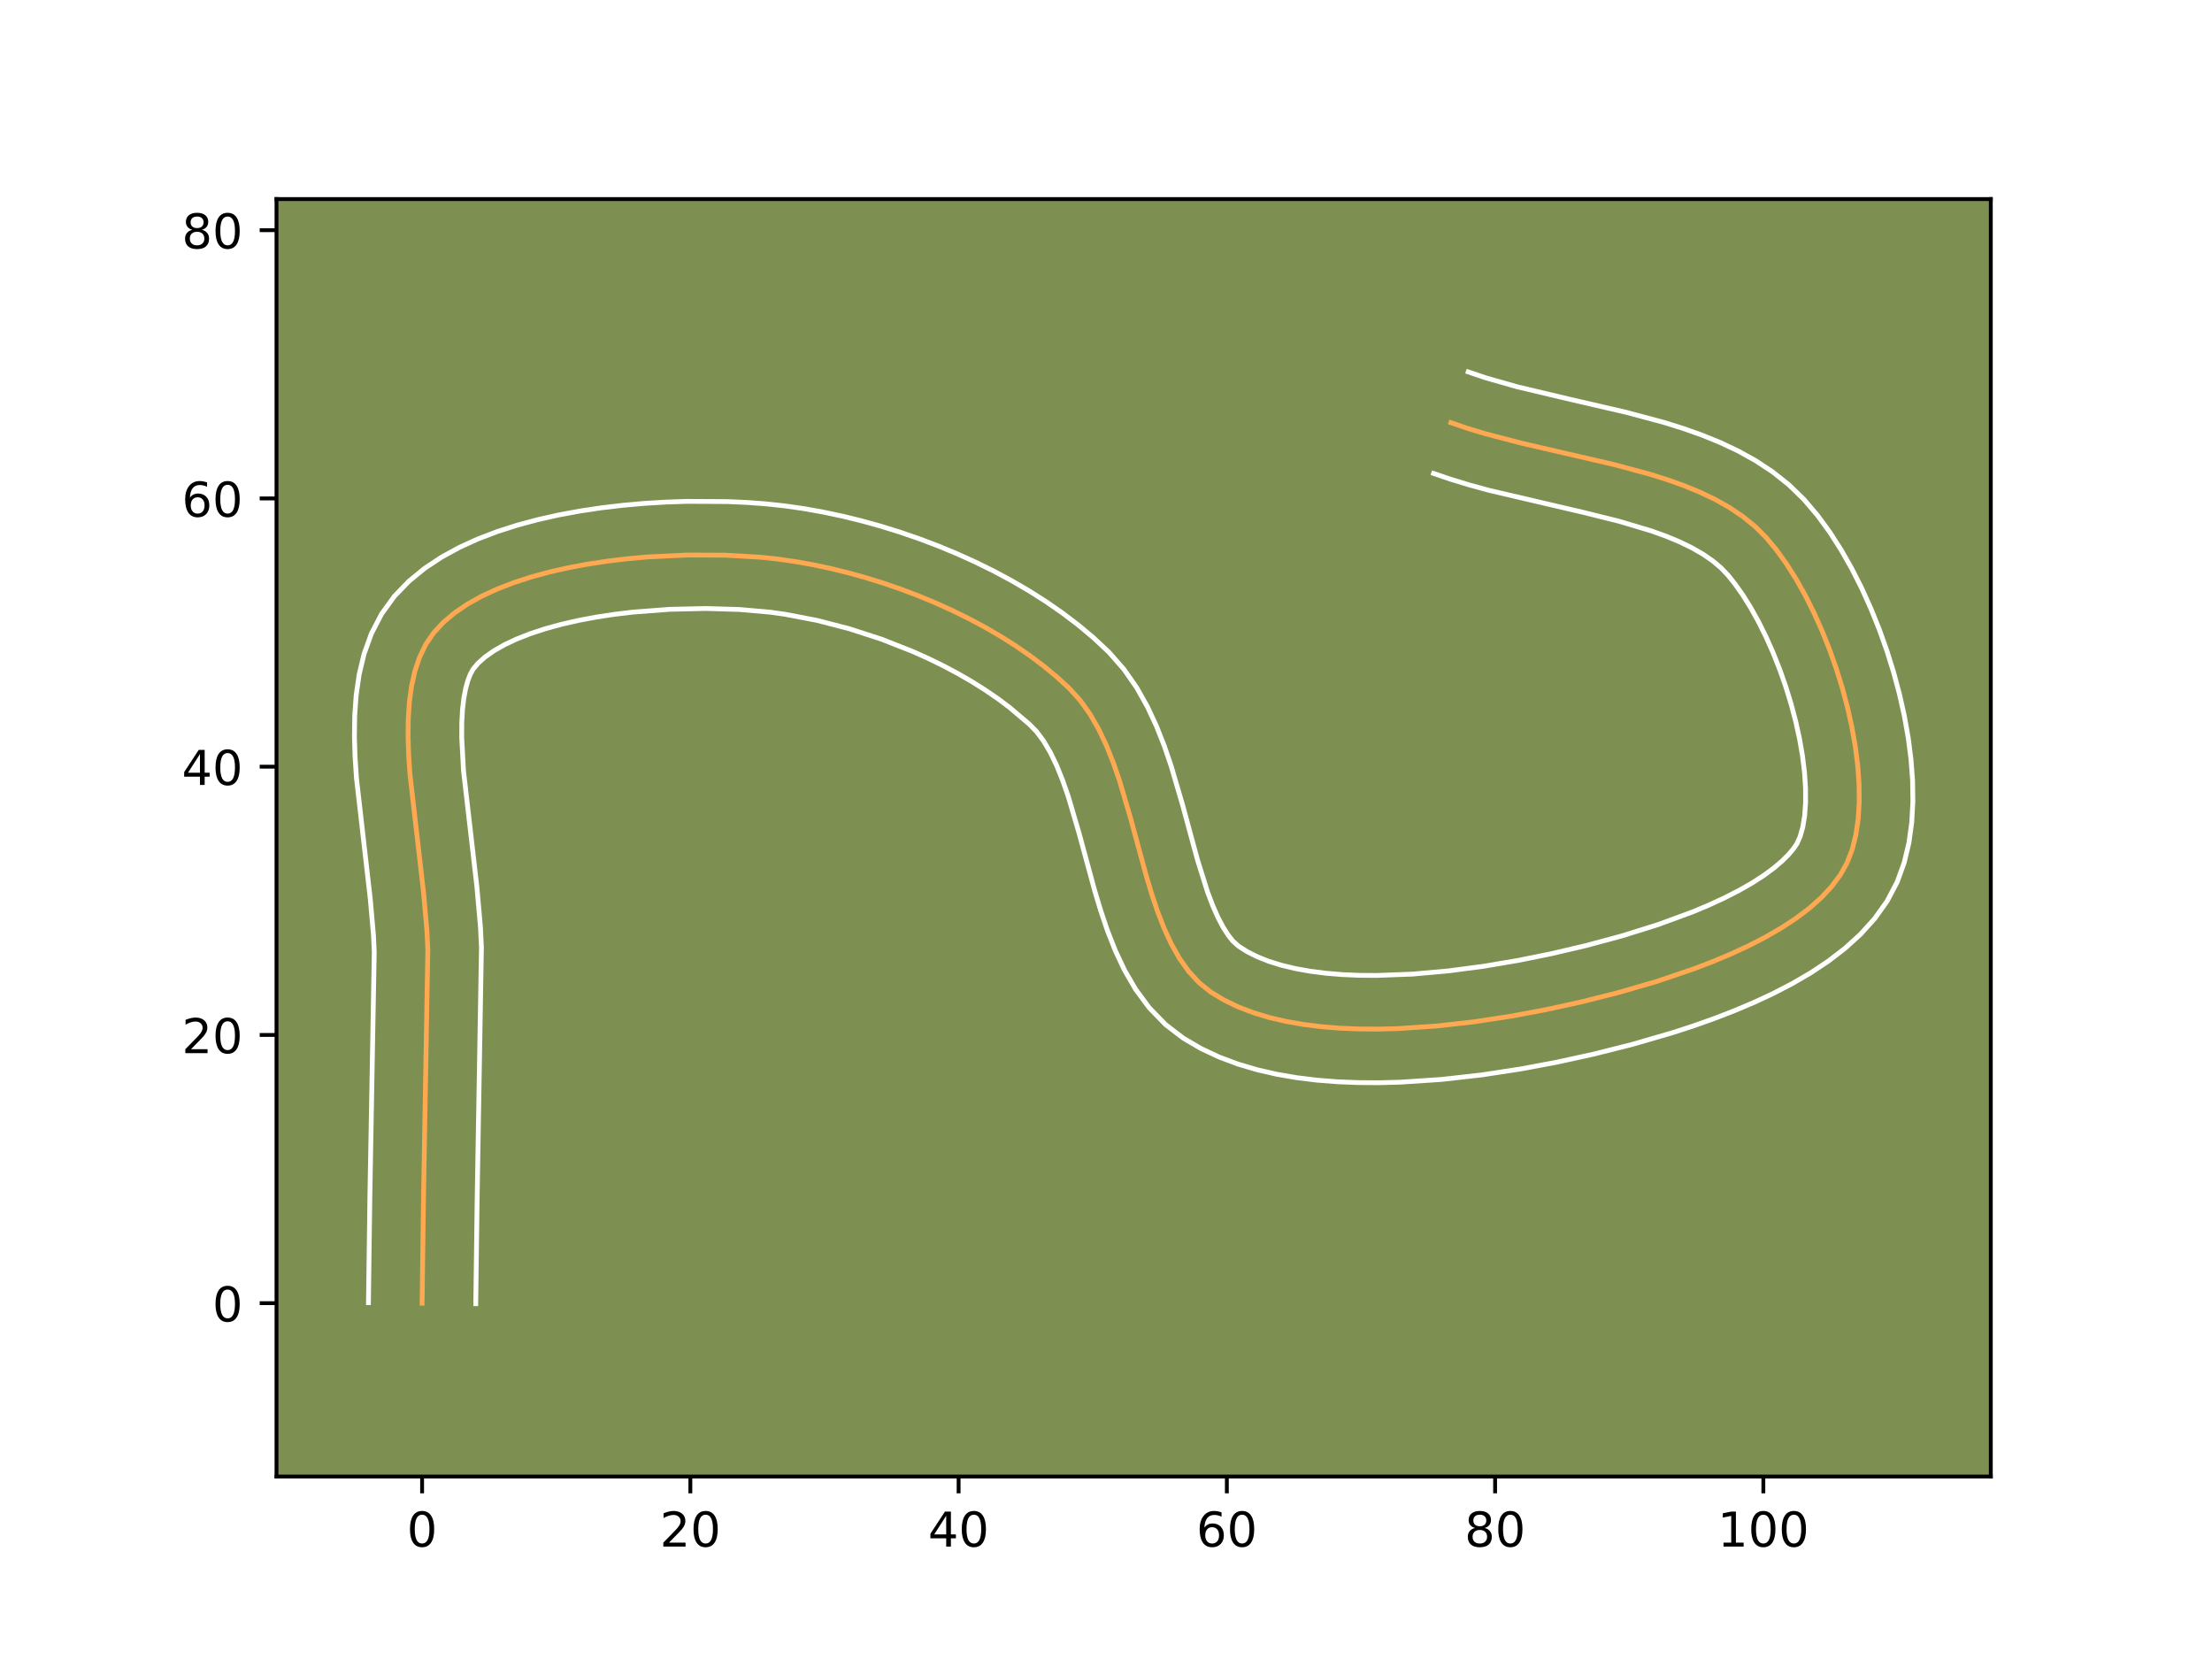 <?xml version="1.0" encoding="utf-8" standalone="no"?>
<!DOCTYPE svg PUBLIC "-//W3C//DTD SVG 1.1//EN"
  "http://www.w3.org/Graphics/SVG/1.1/DTD/svg11.dtd">
<!-- Created with matplotlib (https://matplotlib.org/) -->
<svg height="345.6pt" version="1.1" viewBox="0 0 460.8 345.6" width="460.8pt" xmlns="http://www.w3.org/2000/svg" xmlns:xlink="http://www.w3.org/1999/xlink">
 <defs>
  <style type="text/css">*{stroke-linecap:butt;stroke-linejoin:round;}</style>
 </defs>
 <g id="figure_1">
  <g id="patch_1">
   <path d="M 0 345.6 
L 460.8 345.6 
L 460.8 0 
L 0 0 
z
" style="fill:#ffffff;"/>
  </g>
  <g id="axes_1">
   <g id="patch_2">
    <path d="M 57.6 307.584 
L 414.72 307.584 
L 414.72 41.472 
L 57.6 41.472 
z
" style="fill:#7d9051;"/>
   </g>
   <g id="matplotlib.axis_1">
    <g id="xtick_1">
     <g id="line2d_1">
      <defs>
       <path d="M 0 0 
L 0 3.5 
" id="m163b665e13" style="stroke:#000000;stroke-width:0.8;"/>
      </defs>
      <g>
       <use style="stroke:#000000;stroke-width:0.8;" x="87.931" xlink:href="#m163b665e13" y="307.584"/>
      </g>
     </g>
     <g id="text_1">
      <!-- 0 -->
      <g transform="translate(84.75 322.182)scale(0.1 -0.1)">
       <defs>
        <path d="M 31.781 66.406 
Q 24.172 66.406 20.328 58.906 
Q 16.5 51.422 16.5 36.375 
Q 16.5 21.391 20.328 13.891 
Q 24.172 6.391 31.781 6.391 
Q 39.453 6.391 43.281 13.891 
Q 47.125 21.391 47.125 36.375 
Q 47.125 51.422 43.281 58.906 
Q 39.453 66.406 31.781 66.406 
z
M 31.781 74.219 
Q 44.047 74.219 50.516 64.516 
Q 56.984 54.828 56.984 36.375 
Q 56.984 17.969 50.516 8.266 
Q 44.047 -1.422 31.781 -1.422 
Q 19.531 -1.422 13.062 8.266 
Q 6.594 17.969 6.594 36.375 
Q 6.594 54.828 13.062 64.516 
Q 19.531 74.219 31.781 74.219 
z
" id="DejaVuSans-48"/>
       </defs>
       <use xlink:href="#DejaVuSans-48"/>
      </g>
     </g>
    </g>
    <g id="xtick_2">
     <g id="line2d_2">
      <g>
       <use style="stroke:#000000;stroke-width:0.8;" x="143.812" xlink:href="#m163b665e13" y="307.584"/>
      </g>
     </g>
     <g id="text_2">
      <!-- 20 -->
      <g transform="translate(137.45 322.182)scale(0.1 -0.1)">
       <defs>
        <path d="M 19.188 8.297 
L 53.609 8.297 
L 53.609 0 
L 7.328 0 
L 7.328 8.297 
Q 12.938 14.109 22.625 23.891 
Q 32.328 33.688 34.812 36.531 
Q 39.547 41.844 41.422 45.531 
Q 43.312 49.219 43.312 52.781 
Q 43.312 58.594 39.234 62.25 
Q 35.156 65.922 28.609 65.922 
Q 23.969 65.922 18.812 64.312 
Q 13.672 62.703 7.812 59.422 
L 7.812 69.391 
Q 13.766 71.781 18.938 73 
Q 24.125 74.219 28.422 74.219 
Q 39.75 74.219 46.484 68.547 
Q 53.219 62.891 53.219 53.422 
Q 53.219 48.922 51.531 44.891 
Q 49.859 40.875 45.406 35.406 
Q 44.188 33.984 37.641 27.219 
Q 31.109 20.453 19.188 8.297 
z
" id="DejaVuSans-50"/>
       </defs>
       <use xlink:href="#DejaVuSans-50"/>
       <use x="63.623" xlink:href="#DejaVuSans-48"/>
      </g>
     </g>
    </g>
    <g id="xtick_3">
     <g id="line2d_3">
      <g>
       <use style="stroke:#000000;stroke-width:0.8;" x="199.694" xlink:href="#m163b665e13" y="307.584"/>
      </g>
     </g>
     <g id="text_3">
      <!-- 40 -->
      <g transform="translate(193.331 322.182)scale(0.1 -0.1)">
       <defs>
        <path d="M 37.797 64.312 
L 12.891 25.391 
L 37.797 25.391 
z
M 35.203 72.906 
L 47.609 72.906 
L 47.609 25.391 
L 58.016 25.391 
L 58.016 17.188 
L 47.609 17.188 
L 47.609 0 
L 37.797 0 
L 37.797 17.188 
L 4.891 17.188 
L 4.891 26.703 
z
" id="DejaVuSans-52"/>
       </defs>
       <use xlink:href="#DejaVuSans-52"/>
       <use x="63.623" xlink:href="#DejaVuSans-48"/>
      </g>
     </g>
    </g>
    <g id="xtick_4">
     <g id="line2d_4">
      <g>
       <use style="stroke:#000000;stroke-width:0.8;" x="255.575" xlink:href="#m163b665e13" y="307.584"/>
      </g>
     </g>
     <g id="text_4">
      <!-- 60 -->
      <g transform="translate(249.213 322.182)scale(0.1 -0.1)">
       <defs>
        <path d="M 33.016 40.375 
Q 26.375 40.375 22.484 35.828 
Q 18.609 31.297 18.609 23.391 
Q 18.609 15.531 22.484 10.953 
Q 26.375 6.391 33.016 6.391 
Q 39.656 6.391 43.531 10.953 
Q 47.406 15.531 47.406 23.391 
Q 47.406 31.297 43.531 35.828 
Q 39.656 40.375 33.016 40.375 
z
M 52.594 71.297 
L 52.594 62.312 
Q 48.875 64.062 45.094 64.984 
Q 41.312 65.922 37.594 65.922 
Q 27.828 65.922 22.672 59.328 
Q 17.531 52.734 16.797 39.406 
Q 19.672 43.656 24.016 45.922 
Q 28.375 48.188 33.594 48.188 
Q 44.578 48.188 50.953 41.516 
Q 57.328 34.859 57.328 23.391 
Q 57.328 12.156 50.688 5.359 
Q 44.047 -1.422 33.016 -1.422 
Q 20.359 -1.422 13.672 8.266 
Q 6.984 17.969 6.984 36.375 
Q 6.984 53.656 15.188 63.938 
Q 23.391 74.219 37.203 74.219 
Q 40.922 74.219 44.703 73.484 
Q 48.484 72.75 52.594 71.297 
z
" id="DejaVuSans-54"/>
       </defs>
       <use xlink:href="#DejaVuSans-54"/>
       <use x="63.623" xlink:href="#DejaVuSans-48"/>
      </g>
     </g>
    </g>
    <g id="xtick_5">
     <g id="line2d_5">
      <g>
       <use style="stroke:#000000;stroke-width:0.8;" x="311.457" xlink:href="#m163b665e13" y="307.584"/>
      </g>
     </g>
     <g id="text_5">
      <!-- 80 -->
      <g transform="translate(305.094 322.182)scale(0.1 -0.1)">
       <defs>
        <path d="M 31.781 34.625 
Q 24.75 34.625 20.719 30.859 
Q 16.703 27.094 16.703 20.516 
Q 16.703 13.922 20.719 10.156 
Q 24.75 6.391 31.781 6.391 
Q 38.812 6.391 42.859 10.172 
Q 46.922 13.969 46.922 20.516 
Q 46.922 27.094 42.891 30.859 
Q 38.875 34.625 31.781 34.625 
z
M 21.922 38.812 
Q 15.578 40.375 12.031 44.719 
Q 8.5 49.078 8.5 55.328 
Q 8.5 64.062 14.719 69.141 
Q 20.953 74.219 31.781 74.219 
Q 42.672 74.219 48.875 69.141 
Q 55.078 64.062 55.078 55.328 
Q 55.078 49.078 51.531 44.719 
Q 48 40.375 41.703 38.812 
Q 48.828 37.156 52.797 32.312 
Q 56.781 27.484 56.781 20.516 
Q 56.781 9.906 50.312 4.234 
Q 43.844 -1.422 31.781 -1.422 
Q 19.734 -1.422 13.25 4.234 
Q 6.781 9.906 6.781 20.516 
Q 6.781 27.484 10.781 32.312 
Q 14.797 37.156 21.922 38.812 
z
M 18.312 54.391 
Q 18.312 48.734 21.844 45.562 
Q 25.391 42.391 31.781 42.391 
Q 38.141 42.391 41.719 45.562 
Q 45.312 48.734 45.312 54.391 
Q 45.312 60.062 41.719 63.234 
Q 38.141 66.406 31.781 66.406 
Q 25.391 66.406 21.844 63.234 
Q 18.312 60.062 18.312 54.391 
z
" id="DejaVuSans-56"/>
       </defs>
       <use xlink:href="#DejaVuSans-56"/>
       <use x="63.623" xlink:href="#DejaVuSans-48"/>
      </g>
     </g>
    </g>
    <g id="xtick_6">
     <g id="line2d_6">
      <g>
       <use style="stroke:#000000;stroke-width:0.8;" x="367.338" xlink:href="#m163b665e13" y="307.584"/>
      </g>
     </g>
     <g id="text_6">
      <!-- 100 -->
      <g transform="translate(357.794 322.182)scale(0.1 -0.1)">
       <defs>
        <path d="M 12.406 8.297 
L 28.516 8.297 
L 28.516 63.922 
L 10.984 60.406 
L 10.984 69.391 
L 28.422 72.906 
L 38.281 72.906 
L 38.281 8.297 
L 54.391 8.297 
L 54.391 0 
L 12.406 0 
z
" id="DejaVuSans-49"/>
       </defs>
       <use xlink:href="#DejaVuSans-49"/>
       <use x="63.623" xlink:href="#DejaVuSans-48"/>
       <use x="127.246" xlink:href="#DejaVuSans-48"/>
      </g>
     </g>
    </g>
   </g>
   <g id="matplotlib.axis_2">
    <g id="ytick_1">
     <g id="line2d_7">
      <defs>
       <path d="M 0 0 
L -3.5 0 
" id="m941c4316ad" style="stroke:#000000;stroke-width:0.8;"/>
      </defs>
      <g>
       <use style="stroke:#000000;stroke-width:0.8;" x="57.6" xlink:href="#m941c4316ad" y="271.477"/>
      </g>
     </g>
     <g id="text_7">
      <!-- 0 -->
      <g transform="translate(44.237 275.277)scale(0.1 -0.1)">
       <use xlink:href="#DejaVuSans-48"/>
      </g>
     </g>
    </g>
    <g id="ytick_2">
     <g id="line2d_8">
      <g>
       <use style="stroke:#000000;stroke-width:0.8;" x="57.6" xlink:href="#m941c4316ad" y="215.596"/>
      </g>
     </g>
     <g id="text_8">
      <!-- 20 -->
      <g transform="translate(37.875 219.395)scale(0.1 -0.1)">
       <use xlink:href="#DejaVuSans-50"/>
       <use x="63.623" xlink:href="#DejaVuSans-48"/>
      </g>
     </g>
    </g>
    <g id="ytick_3">
     <g id="line2d_9">
      <g>
       <use style="stroke:#000000;stroke-width:0.8;" x="57.6" xlink:href="#m941c4316ad" y="159.714"/>
      </g>
     </g>
     <g id="text_9">
      <!-- 40 -->
      <g transform="translate(37.875 163.514)scale(0.1 -0.1)">
       <use xlink:href="#DejaVuSans-52"/>
       <use x="63.623" xlink:href="#DejaVuSans-48"/>
      </g>
     </g>
    </g>
    <g id="ytick_4">
     <g id="line2d_10">
      <g>
       <use style="stroke:#000000;stroke-width:0.8;" x="57.6" xlink:href="#m941c4316ad" y="103.833"/>
      </g>
     </g>
     <g id="text_10">
      <!-- 60 -->
      <g transform="translate(37.875 107.632)scale(0.1 -0.1)">
       <use xlink:href="#DejaVuSans-54"/>
       <use x="63.623" xlink:href="#DejaVuSans-48"/>
      </g>
     </g>
    </g>
    <g id="ytick_5">
     <g id="line2d_11">
      <g>
       <use style="stroke:#000000;stroke-width:0.8;" x="57.6" xlink:href="#m941c4316ad" y="47.952"/>
      </g>
     </g>
     <g id="text_11">
      <!-- 80 -->
      <g transform="translate(37.875 51.751)scale(0.1 -0.1)">
       <use xlink:href="#DejaVuSans-56"/>
       <use x="63.623" xlink:href="#DejaVuSans-48"/>
      </g>
     </g>
    </g>
   </g>
   <g id="line2d_12">
    <path clip-path="url(#pf9057c8811)" d="M 87.931 271.477 
L 88.226 249.421 
L 89.127 197.889 
L 88.947 194.016 
L 88.237 185.986 
L 85.406 161.326 
L 85.139 157.382 
L 85.009 153.549 
L 85.043 149.849 
L 85.273 146.307 
L 85.727 142.947 
L 86.435 139.792 
L 87.425 136.866 
L 88.726 134.192 
L 90.369 131.795 
L 92.378 129.633 
L 94.736 127.647 
L 97.413 125.832 
L 100.378 124.183 
L 103.601 122.696 
L 107.05 121.365 
L 110.694 120.185 
L 114.503 119.152 
L 118.446 118.261 
L 122.491 117.507 
L 126.608 116.885 
L 130.767 116.391 
L 134.935 116.018 
L 143.179 115.621 
L 151.094 115.655 
L 158.431 116.082 
L 161.949 116.455 
L 165.53 116.964 
L 169.159 117.605 
L 172.823 118.376 
L 176.508 119.273 
L 180.2 120.293 
L 183.887 121.433 
L 187.554 122.691 
L 191.188 124.062 
L 194.776 125.544 
L 198.304 127.135 
L 201.757 128.83 
L 205.124 130.627 
L 208.389 132.523 
L 211.541 134.514 
L 214.564 136.598 
L 217.445 138.771 
L 220.172 141.032 
L 222.73 143.375 
L 225.052 145.935 
L 227.103 148.817 
L 228.915 151.981 
L 230.522 155.384 
L 231.956 158.984 
L 233.25 162.74 
L 235.549 170.551 
L 238.766 182.388 
L 239.908 186.198 
L 241.14 189.871 
L 242.495 193.365 
L 244.004 196.638 
L 245.702 199.648 
L 247.62 202.353 
L 249.792 204.712 
L 252.25 206.682 
L 254.98 208.329 
L 257.932 209.75 
L 261.085 210.959 
L 264.418 211.965 
L 267.911 212.78 
L 271.542 213.415 
L 275.292 213.882 
L 279.14 214.19 
L 283.065 214.351 
L 287.046 214.377 
L 291.063 214.279 
L 299.121 213.752 
L 307.074 212.861 
L 314.758 211.693 
L 322.006 210.338 
L 329.304 208.743 
L 337.075 206.79 
L 345.066 204.469 
L 353.022 201.77 
L 356.908 200.276 
L 360.689 198.683 
L 364.335 196.991 
L 367.812 195.198 
L 371.09 193.303 
L 374.137 191.304 
L 376.921 189.201 
L 379.41 186.992 
L 381.572 184.676 
L 383.375 182.251 
L 384.789 179.717 
L 385.845 176.97 
L 386.609 173.931 
L 387.093 170.635 
L 387.311 167.118 
L 387.278 163.416 
L 387.005 159.563 
L 386.507 155.596 
L 385.797 151.549 
L 384.89 147.459 
L 383.797 143.36 
L 382.534 139.288 
L 381.113 135.278 
L 379.548 131.367 
L 377.852 127.589 
L 376.039 123.98 
L 374.123 120.575 
L 372.117 117.41 
L 370.035 114.52 
L 367.89 111.94 
L 365.587 109.646 
L 363.034 107.576 
L 360.255 105.711 
L 357.269 104.031 
L 354.099 102.518 
L 350.765 101.152 
L 347.289 99.914 
L 343.692 98.784 
L 336.221 96.775 
L 324.642 94.097 
L 316.922 92.311 
L 309.402 90.347 
L 305.769 89.249 
L 302.251 88.049 
L 302.251 88.049 
" style="fill:none;stroke:#fea952;stroke-linecap:square;"/>
   </g>
   <g id="line2d_13">
    <path clip-path="url(#pf9057c8811)" d="M 76.755 271.37 
L 77.051 249.225 
L 77.962 198.407 
L 77.804 194.874 
L 77.134 187.26 
L 74.256 162.082 
L 73.969 157.763 
L 73.833 153.443 
L 73.891 149.125 
L 74.198 144.811 
L 74.822 140.502 
L 75.848 136.211 
L 77.376 131.973 
L 79.507 127.875 
L 82.181 124.188 
L 85.178 121.084 
L 88.464 118.396 
L 91.982 116.064 
L 95.694 114.036 
L 99.577 112.269 
L 103.608 110.732 
L 107.769 109.398 
L 112.039 108.251 
L 116.398 107.274 
L 120.822 106.456 
L 125.288 105.787 
L 129.773 105.259 
L 134.25 104.863 
L 138.696 104.594 
L 143.084 104.445 
L 151.589 104.49 
L 155.658 104.675 
L 159.61 104.968 
L 163.522 105.39 
L 167.475 105.958 
L 171.459 106.669 
L 175.466 107.517 
L 179.484 108.5 
L 183.503 109.616 
L 187.512 110.861 
L 191.5 112.234 
L 195.456 113.733 
L 199.369 115.356 
L 203.228 117.102 
L 207.02 118.97 
L 210.735 120.961 
L 214.36 123.075 
L 217.884 125.312 
L 221.294 127.675 
L 224.578 130.167 
L 227.722 132.791 
L 231.007 135.865 
L 234.158 139.455 
L 236.8 143.261 
L 239.022 147.209 
L 240.905 151.248 
L 242.523 155.344 
L 243.935 159.463 
L 246.34 167.642 
L 249.472 179.178 
L 251.561 185.832 
L 252.644 188.684 
L 253.739 191.148 
L 254.818 193.183 
L 255.842 194.783 
L 256.781 195.991 
L 258.021 197.111 
L 259.831 198.259 
L 261.933 199.314 
L 264.315 200.26 
L 266.958 201.081 
L 269.836 201.771 
L 272.921 202.324 
L 276.185 202.741 
L 279.6 203.023 
L 283.137 203.175 
L 286.771 203.204 
L 294.224 202.924 
L 301.758 202.254 
L 309.18 201.272 
L 316.304 200.065 
L 323.116 198.683 
L 330.333 196.996 
L 337.836 194.975 
L 345.344 192.629 
L 352.569 189.976 
L 355.983 188.546 
L 359.213 187.057 
L 362.218 185.522 
L 364.96 183.957 
L 367.4 182.387 
L 369.502 180.842 
L 371.24 179.365 
L 372.605 178.005 
L 373.614 176.808 
L 374.357 175.705 
L 375.006 174.246 
L 375.551 172.306 
L 375.938 169.942 
L 376.136 167.22 
L 376.129 164.205 
L 375.916 160.955 
L 375.499 157.526 
L 374.887 153.97 
L 374.09 150.337 
L 373.123 146.672 
L 372 143.021 
L 370.736 139.43 
L 369.351 135.943 
L 367.864 132.605 
L 366.299 129.461 
L 364.683 126.557 
L 363.05 123.943 
L 361.442 121.666 
L 360.004 119.859 
L 358.546 118.326 
L 356.807 116.857 
L 354.775 115.452 
L 352.455 114.117 
L 349.861 112.86 
L 347.014 111.68 
L 343.94 110.576 
L 337.215 108.569 
L 329.893 106.75 
L 310.19 102.145 
L 306.169 101.045 
L 302.162 99.827 
L 298.644 98.628 
L 298.644 98.628 
" style="fill:none;stroke:#ffffff;stroke-linecap:square;"/>
   </g>
   <g id="line2d_14">
    <path clip-path="url(#pf9057c8811)" d="M 99.107 271.585 
L 99.4 249.618 
L 100.291 197.372 
L 100.09 193.158 
L 99.341 184.711 
L 96.557 160.571 
L 96.184 153.654 
L 96.196 150.573 
L 96.349 147.804 
L 96.633 145.392 
L 97.021 143.374 
L 97.473 141.759 
L 97.946 140.51 
L 98.557 139.402 
L 99.577 138.182 
L 101.007 136.898 
L 102.844 135.6 
L 105.062 134.331 
L 107.625 133.122 
L 110.491 131.998 
L 113.619 130.972 
L 116.967 130.054 
L 120.494 129.248 
L 124.16 128.558 
L 127.929 127.983 
L 131.761 127.523 
L 139.471 126.933 
L 146.997 126.761 
L 154.041 126.969 
L 160.377 127.52 
L 163.585 127.97 
L 170.18 129.235 
L 176.898 130.97 
L 183.608 133.147 
L 190.183 135.733 
L 193.379 137.168 
L 196.494 138.69 
L 199.513 140.293 
L 202.419 141.97 
L 205.197 143.716 
L 207.834 145.521 
L 210.313 147.376 
L 214.452 150.885 
L 215.946 152.414 
L 217.405 154.373 
L 218.809 156.753 
L 220.139 159.519 
L 221.389 162.624 
L 222.565 166.016 
L 224.757 173.459 
L 228.061 185.597 
L 229.312 189.752 
L 230.72 193.91 
L 232.346 198.046 
L 234.269 202.128 
L 236.585 206.113 
L 239.398 209.924 
L 242.802 213.433 
L 246.479 216.253 
L 250.13 218.398 
L 253.932 220.186 
L 257.855 221.658 
L 261.878 222.849 
L 265.985 223.789 
L 270.164 224.506 
L 274.4 225.022 
L 278.68 225.357 
L 282.992 225.527 
L 287.32 225.55 
L 291.65 225.44 
L 300.249 224.872 
L 308.654 223.925 
L 316.725 222.695 
L 324.312 221.274 
L 331.936 219.605 
L 340.084 217.554 
L 348.526 215.097 
L 352.785 213.707 
L 357.034 212.202 
L 361.246 210.576 
L 365.395 208.821 
L 369.456 206.925 
L 373.406 204.874 
L 377.22 202.648 
L 380.875 200.221 
L 384.34 197.56 
L 387.58 194.618 
L 390.539 191.346 
L 393.137 187.695 
L 395.22 183.729 
L 396.685 179.693 
L 397.666 175.555 
L 398.248 171.328 
L 398.487 167.016 
L 398.426 162.627 
L 398.094 158.171 
L 397.515 153.665 
L 396.708 149.128 
L 395.689 144.58 
L 394.471 140.047 
L 393.068 135.554 
L 391.489 131.126 
L 389.744 126.791 
L 387.84 122.573 
L 385.779 118.499 
L 383.564 114.592 
L 381.185 110.876 
L 378.628 107.373 
L 375.776 104.021 
L 372.627 100.966 
L 369.262 98.296 
L 365.735 95.97 
L 362.083 93.945 
L 358.336 92.176 
L 354.515 90.623 
L 350.637 89.251 
L 346.718 88.025 
L 338.826 85.906 
L 327.117 83.198 
L 316.063 80.577 
L 309.377 78.671 
L 305.858 77.471 
L 305.858 77.471 
" style="fill:none;stroke:#ffffff;stroke-linecap:square;"/>
   </g>
   <g id="patch_3">
    <path d="M 57.6 307.584 
L 57.6 41.472 
" style="fill:none;stroke:#000000;stroke-linecap:square;stroke-linejoin:miter;stroke-width:0.8;"/>
   </g>
   <g id="patch_4">
    <path d="M 414.72 307.584 
L 414.72 41.472 
" style="fill:none;stroke:#000000;stroke-linecap:square;stroke-linejoin:miter;stroke-width:0.8;"/>
   </g>
   <g id="patch_5">
    <path d="M 57.6 307.584 
L 414.72 307.584 
" style="fill:none;stroke:#000000;stroke-linecap:square;stroke-linejoin:miter;stroke-width:0.8;"/>
   </g>
   <g id="patch_6">
    <path d="M 57.6 41.472 
L 414.72 41.472 
" style="fill:none;stroke:#000000;stroke-linecap:square;stroke-linejoin:miter;stroke-width:0.8;"/>
   </g>
  </g>
 </g>
 <defs>
  <clipPath id="pf9057c8811">
   <rect height="266.112" width="357.12" x="57.6" y="41.472"/>
  </clipPath>
 </defs>
</svg>

